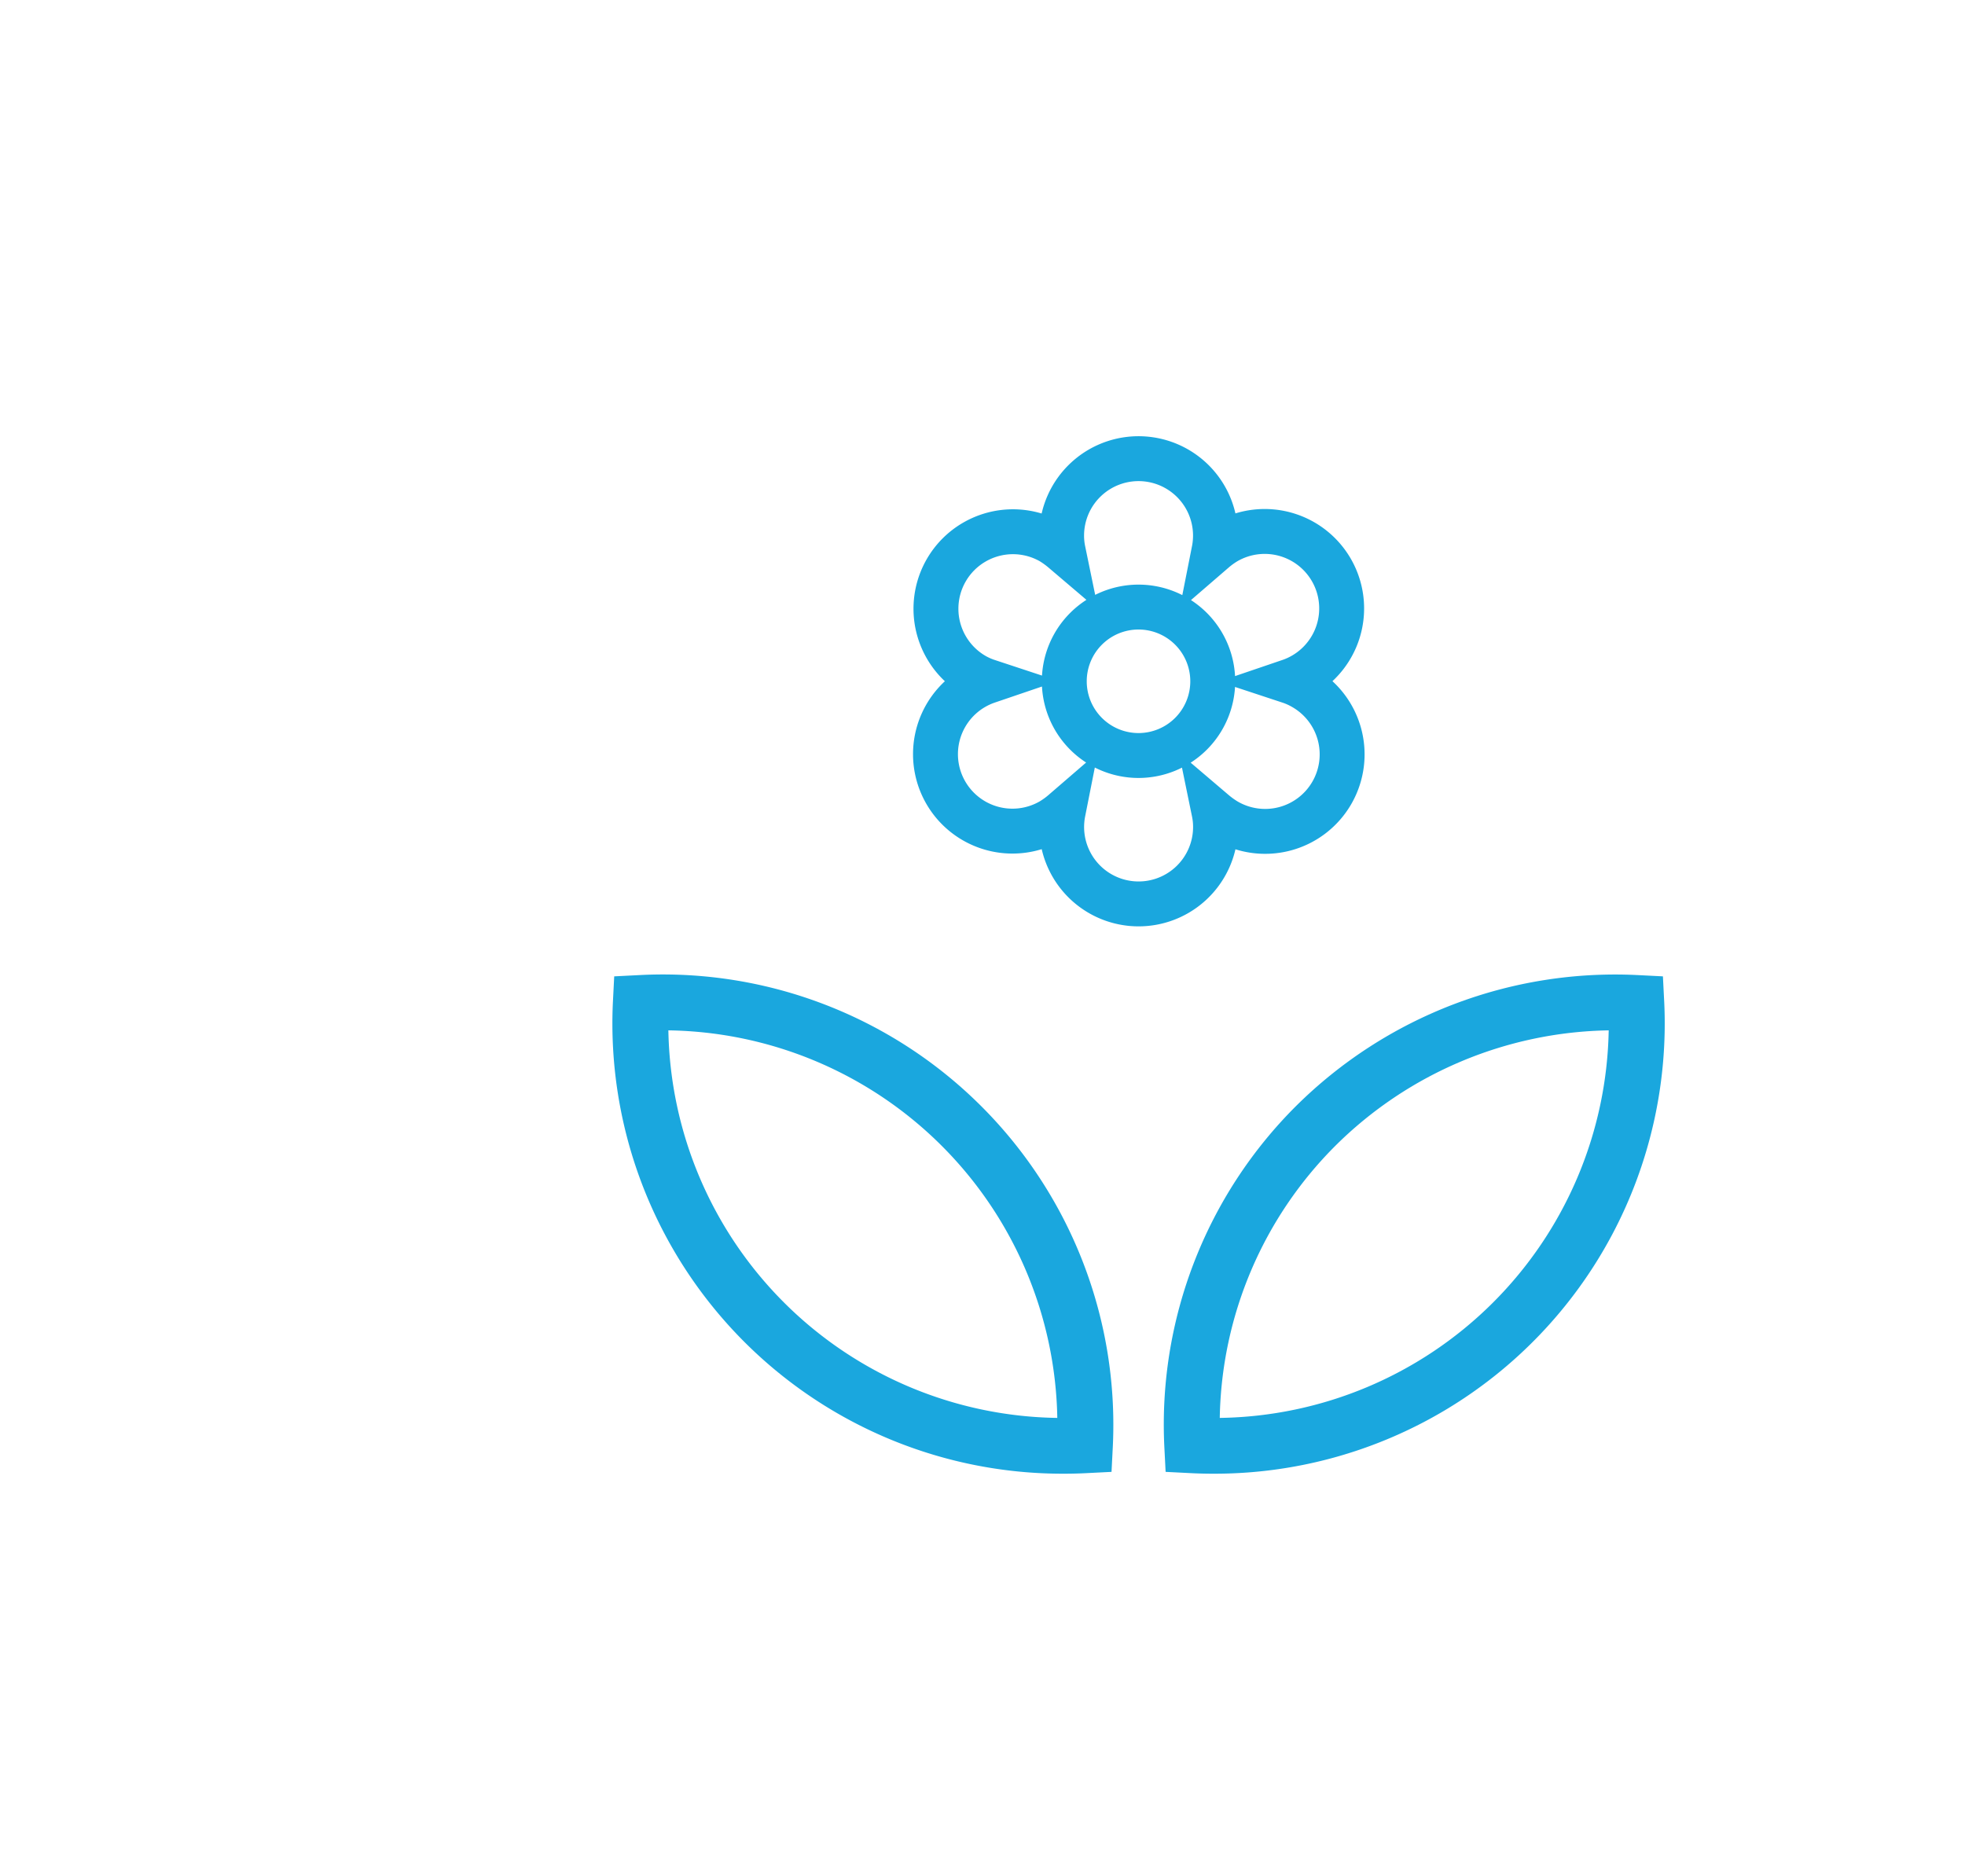 <svg xmlns="http://www.w3.org/2000/svg" xmlns:xlink="http://www.w3.org/1999/xlink" width="218.8" height="208.911" viewBox="0 0 218.8 208.911">
  <defs>
    <filter id="Path_837" x="0" y="0" width="218.8" height="208.911" filterUnits="userSpaceOnUse">
      <feOffset dy="15" input="SourceAlpha"/>
      <feGaussianBlur stdDeviation="18" result="blur"/>
      <feFlood flood-color="#1aa7de" flood-opacity="0.2"/>
      <feComposite operator="in" in2="blur"/>
      <feComposite in="SourceGraphic"/>
    </filter>
  </defs>
  <g id="Group_334" data-name="Group 334" transform="translate(-989.938 -2896.54)">
    <g transform="matrix(1, 0, 0, 1, 989.94, 2896.54)" filter="url(#Path_837)">
      <path id="Path_837-2" data-name="Path 837" d="M84.418,24.379c43.331,0,54.051,14.263,54.051,52.892s-10.72,48.02-54.051,48.02S27.669,115.9,27.669,77.271,41.087,24.379,84.418,24.379Z" transform="translate(26.33 14.62)" fill="#fafafa" opacity="0"/>
    </g>
    <g id="Simple_UI_r" data-name="Simple UI r" transform="translate(1058.129 2947.613)">
      <g id="Group_333" data-name="Group 333" transform="translate(0 57.448)">
        <g id="Group_332" data-name="Group 332">
          <g id="Group_330" data-name="Group 330" transform="translate(0 0.001)">
            <path id="Path_220" data-name="Path 220" d="M360.027,498.59a50.139,50.139,0,0,1-50.2-52.576l.143-2.808,2.818-.143a50.148,50.148,0,0,1,52.7,52.514l-.143,2.808-2.818.143C361.692,498.571,360.856,498.59,360.027,498.59ZM316,449.219a43.937,43.937,0,0,0,43.307,43.158A43.937,43.937,0,0,0,316,449.219Z" transform="translate(-309.769 -443.001)" fill="#1aa7de"/>
          </g>
          <g id="Group_331" data-name="Group 331" transform="translate(61.393)">
            <path id="Path_221" data-name="Path 221" d="M394.763,498.589c-.829,0-1.664-.019-2.5-.062l-2.818-.143-.143-2.808a50.067,50.067,0,0,1,14.65-37.915h0A50.421,50.421,0,0,1,442,443.062l2.818.143.143,2.808a50.139,50.139,0,0,1-50.2,52.576Zm44.017-49.371a44.184,44.184,0,0,0-30.421,12.841h0a43.883,43.883,0,0,0-12.885,30.317,43.937,43.937,0,0,0,43.307-43.158Z" transform="translate(-389.239 -442.999)" fill="#1aa7de"/>
          </g>
        </g>
      </g>
      <path id="Path_222" data-name="Path 222" d="M398.769,393.758a8.1,8.1,0,0,0-1.521-.683,8.571,8.571,0,1,0-7.048-15.536,9.531,9.531,0,0,0-1.354.975,8.567,8.567,0,1,0-16.971-1.664,8.177,8.177,0,0,0,.168,1.664,10.294,10.294,0,0,0-1.354-.975,8.574,8.574,0,0,0-8.569,14.853,8.106,8.106,0,0,0,1.521.683,8.571,8.571,0,1,0,7.048,15.536,9.524,9.524,0,0,0,1.354-.975,8.567,8.567,0,1,0,16.971,1.664,8.177,8.177,0,0,0-.168-1.664,10.288,10.288,0,0,0,1.354.975,8.574,8.574,0,1,0,8.569-14.853Zm-18.331,7.582a8.265,8.265,0,1,1,8.265-8.265A8.266,8.266,0,0,1,380.438,401.34Z" transform="translate(-321.857 -368.28)" fill="none" stroke="#1aa7de" stroke-miterlimit="10" stroke-width="5"/>
    </g>
  </g>
</svg>
